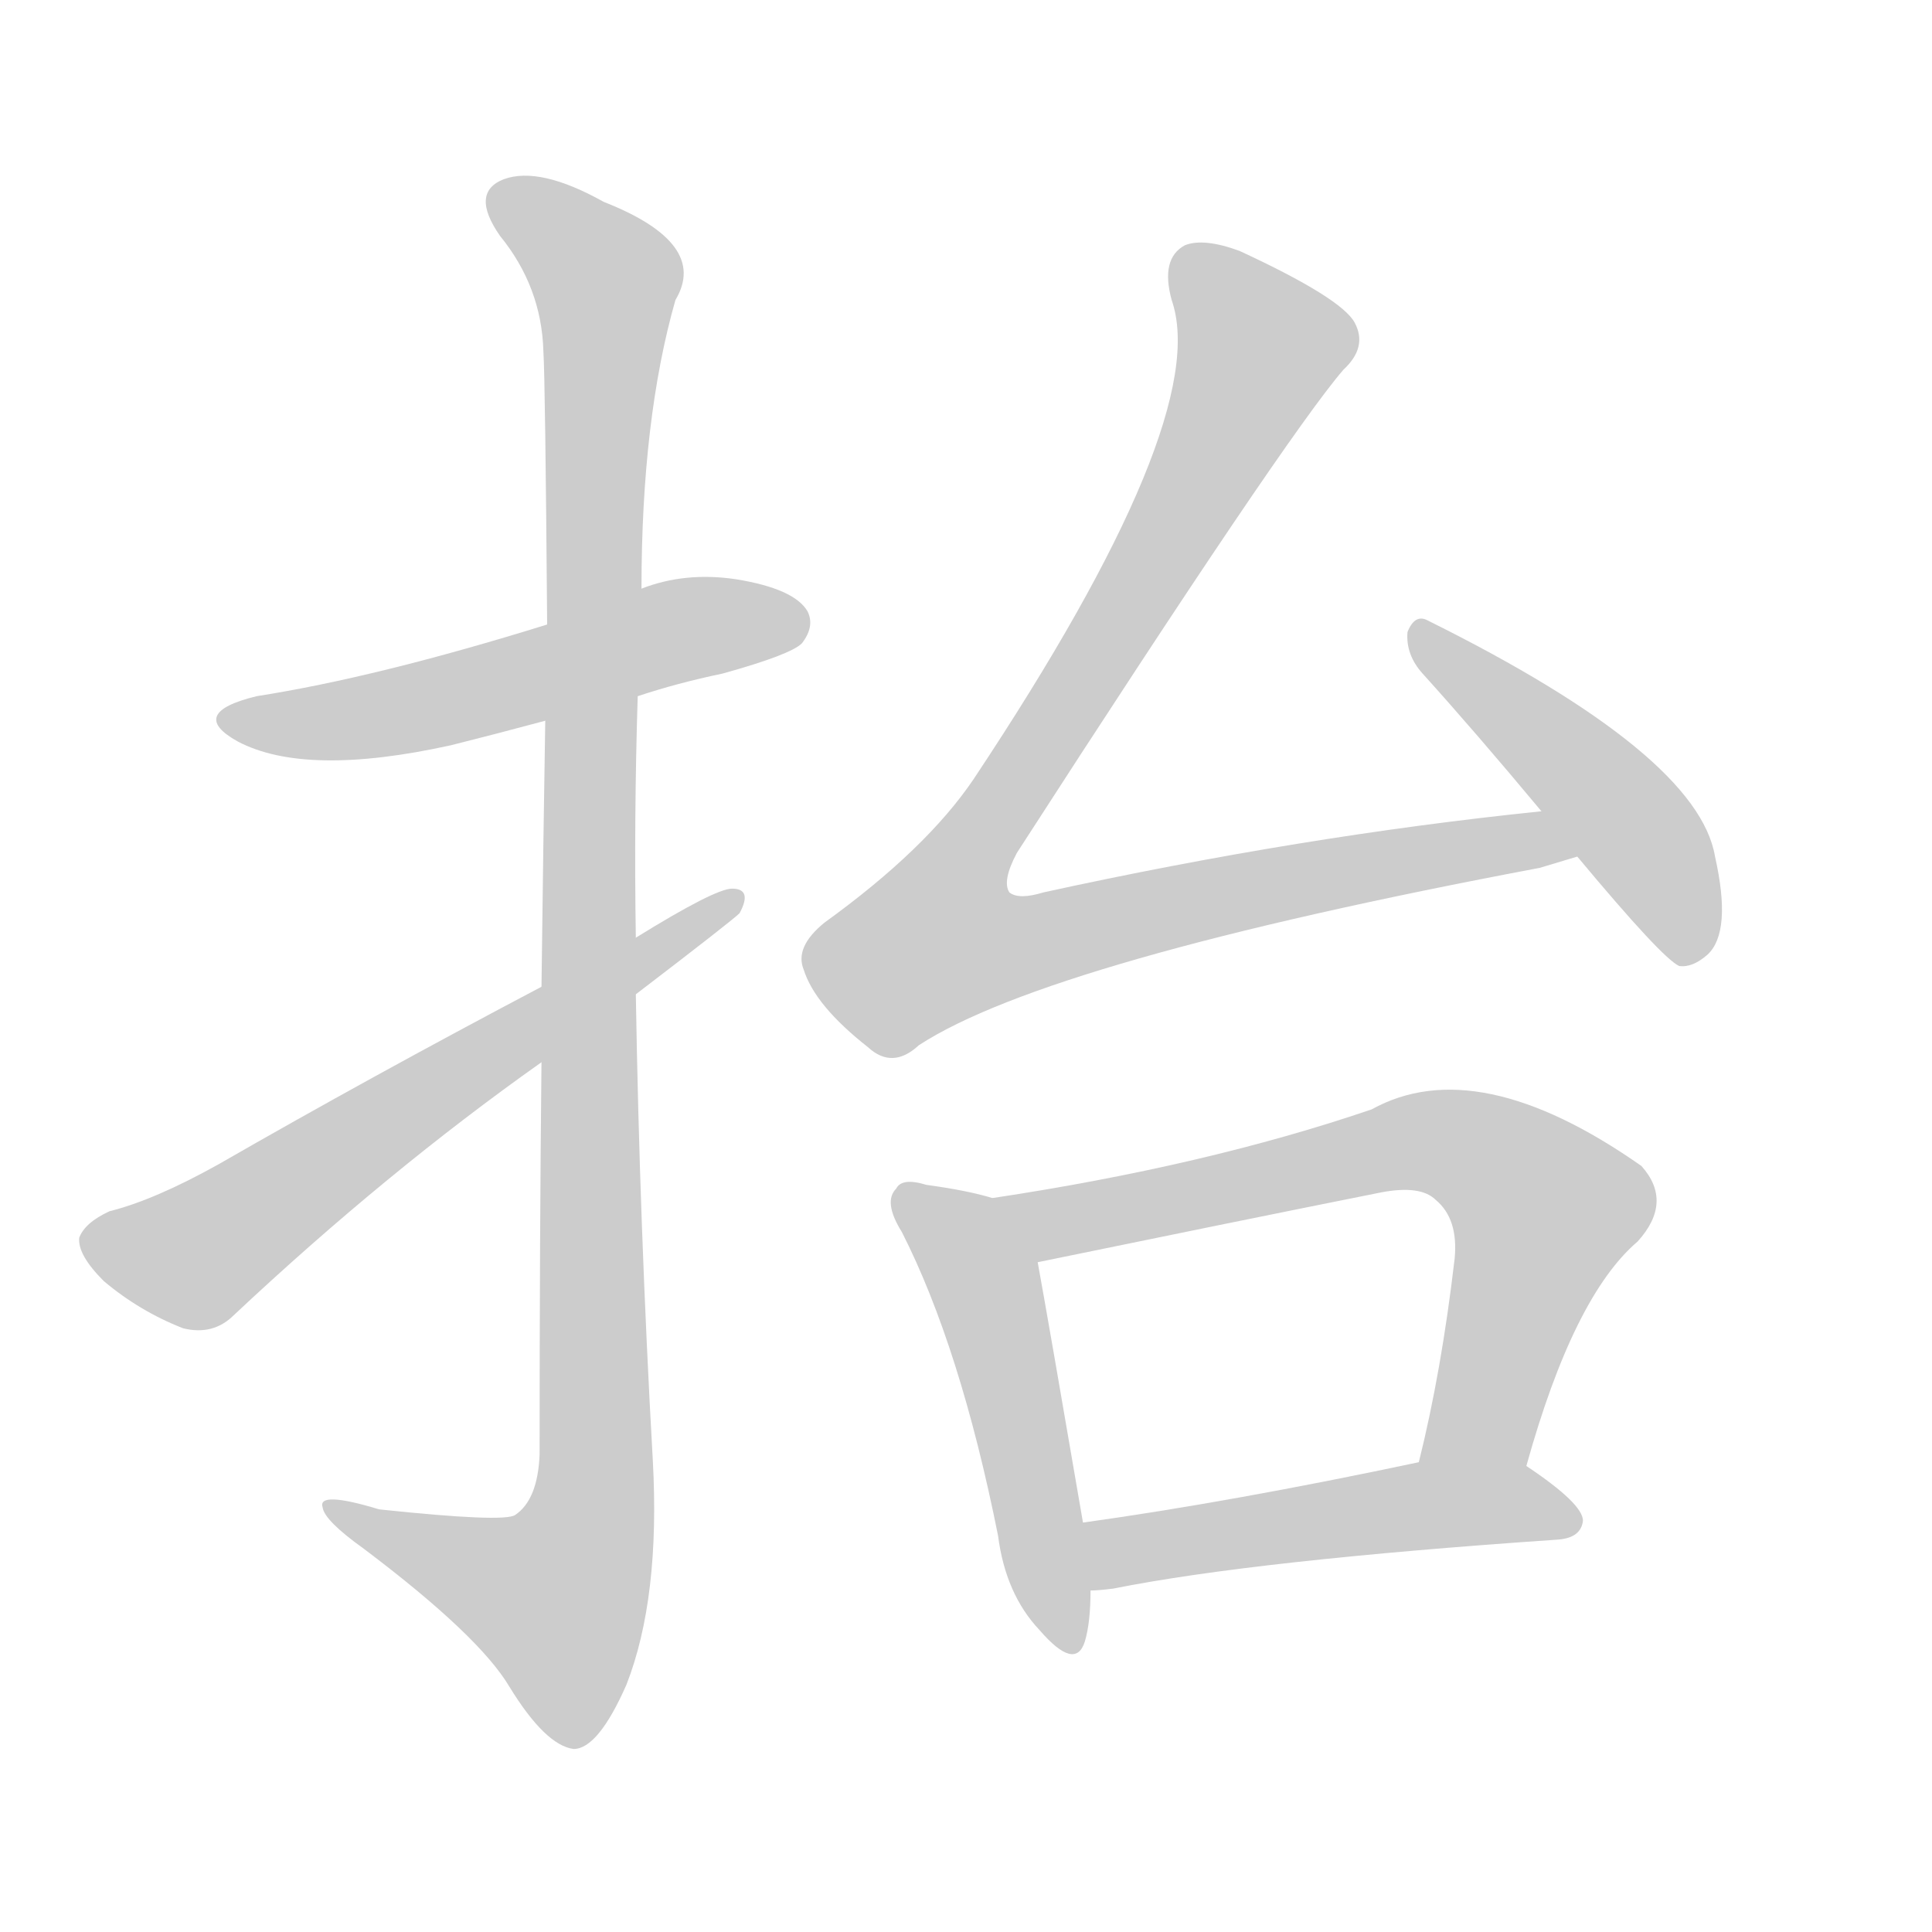 <!--
AnimCJK 2016-2018 Copyright Francois Mizessyn - https://github.com/parsimonhi/animCJK
Derived from:
    MakeMeAHanzi project - https://github.com/skishore/makemeahanzi
    Arphic PL KaitiM GB - https://apps.ubuntu.com/cat/applications/precise/fonts-arphic-gkai00mp/
    Arphic PL UKai - https://apps.ubuntu.com/cat/applications/fonts-arphic-ukai/
You can redistribute and/or modify this file under the terms of the Arphic Public License
as published by Arphic Technology Co., Ltd.
You should have received a copy of this license (the directory "APL") along with this file;
if not, see http://ftp.gnu.org/non-gnu/chinese-fonts-truetype/LICENSE.
-->
<svg id="z25260" class="acjk" version="1.1" viewBox="0 0 1024 1024" xmlns="http://www.w3.org/2000/svg" xmlns:xlink="http://www.w3.org/1999/xlink">
<style>
<![CDATA[
@keyframes z25260k {
	from {
		stroke:#ccc;
		stroke-dashoffset:3334;
	}
	1% {
		stroke:#c00;
		stroke-dashoffset:3334;
	}
	75% {
		stroke:#c00;
		stroke-dashoffset:0;
	}
	to {
		stroke:#000;
	}
}
#z25260 path[clip-path] {
	animation:z25260k 1s linear both;
	stroke-dasharray:3334;
	stroke-width:128;
	stroke-linecap:round;
	fill:none;
}
#z25260 path[clip-path="url(#z25260c1)"] {animation-delay:1s;}
#z25260 path[clip-path="url(#z25260c2)"] {animation-delay:2s;}
#z25260 path[clip-path="url(#z25260c3)"] {animation-delay:3s;}
#z25260 path[clip-path="url(#z25260c4)"] {animation-delay:4s;}
#z25260 path[clip-path="url(#z25260c5)"] {animation-delay:5s;}
#z25260 path[clip-path="url(#z25260c6)"] {animation-delay:6s;}
#z25260 path[clip-path="url(#z25260c7)"] {animation-delay:7s;}
#z25260 path[clip-path="url(#z25260c8)"] {animation-delay:8s;}
#z25260 path {fill:#ccc;}
]]>
</style>
<path id="z25260d1" d="M338 369Q359 362 383 357Q419 347 425 341Q432 332 428 324Q421 312 390 307Q363 303 340 312C307 325 307 325 290 331Q200 359 136 369Q99 378 126 393Q162 412 239 395Q263 389 289 382C322 373 322 373 338 369Z"/>
<path id="z25260d2" d="M287 563Q286 654 286 771Q285 795 273 803Q267 807 201 800Q168 790 171 799Q172 806 193 821Q254 867 270 894Q289 925 304 927Q317 927 332 893Q350 847 346 774Q339 650 337 527C337 507 337 507 337 497Q336 433 338 369C339 331 339 331 340 312Q340 222 358 159Q376 129 320 107Q286 88 267 95Q249 102 265 125Q287 152 288 186Q289 202 290 331C289 365 289 365 289 382Q288 442 287 523C287 550 287 550 287 563Z"/>
<path id="z25260d3" d="M337 527Q388 488 392 484Q399 471 388 471Q379 471 337 497C304 514 304 514 287 523Q196 571 116 617Q82 636 58 642Q45 648 42 656Q41 665 55 679Q74 695 97 704Q113 708 124 697Q205 621 287 563C320 539 320 539 337 527Z"/>
<path id="z25260d4" d="M817 430Q690 443 553 473Q540 477 535 473Q531 467 539 452Q681 232 712 196Q725 184 718 171Q711 158 657 133Q638 126 628 130Q615 137 621 159Q643 222 516 413Q491 450 437 489Q421 502 426 514Q432 533 460 555Q473 567 487 554Q556 509 816 460Q826 457 836 454C846 451 827 428 817 430Z"/>
<path id="z25260d5" d="M836 454Q881 508 890 512Q897 513 905 506Q918 494 909 454Q900 400 757 329Q750 325 746 335Q745 347 754 357Q782 388 817 430C830 446 830 446 836 454Z"/>
<path id="z25260d6" d="M526 635Q513 631 491 628Q478 624 475 630Q468 637 478 653Q509 714 529 814Q533 845 551 864Q570 886 575 870Q578 860 578 843C575 819 575 819 574 807Q556 702 550 669C548 655 540 638 526 635Z"/>
<path id="z25260d7" d="M809 777Q834 687 868 658Q887 637 870 618Q783 557 727 588Q639 618 526 635C512 638 536 672 550 669Q652 648 732 632Q753 628 761 636Q773 646 771 667Q764 727 752 775C749 794 805 796 809 777Z"/>
<path id="z25260d8" d="M578 843Q582 843 590 842Q665 827 826 816Q838 815 839 806Q839 797 809 777C794 766 771 772 752 775Q653 796 574 807C562 809 566 843 578 843Z"/>
<defs>
	<clipPath id="z25260c1"><use xlink:href="#z25260d1"></use></clipPath>
	<clipPath id="z25260c2"><use xlink:href="#z25260d2"></use></clipPath>
	<clipPath id="z25260c3"><use xlink:href="#z25260d3"></use></clipPath>
	<clipPath id="z25260c4"><use xlink:href="#z25260d4"></use></clipPath>
	<clipPath id="z25260c5"><use xlink:href="#z25260d5"></use></clipPath>
	<clipPath id="z25260c6"><use xlink:href="#z25260d6"></use></clipPath>
	<clipPath id="z25260c7"><use xlink:href="#z25260d7"></use></clipPath>
	<clipPath id="z25260c8"><use xlink:href="#z25260d8"></use></clipPath>
</defs>
<path pathLength="3333" clip-path="url(#z25260c1)" d="M121 380L425 328"/>
<path pathLength="3333" clip-path="url(#z25260c2)" d="M266 104L323 154L315 797L286 875L181 801"/>
<path pathLength="3333" clip-path="url(#z25260c3)" d="M46 656L107 664L388 478"/>
<path pathLength="3333" clip-path="url(#z25260c4)" d="M630 137L670 190L484 505L505 516L829 446"/>
<path pathLength="3333" clip-path="url(#z25260c5)" d="M753 337L866 439L904 503"/>
<path pathLength="3333" clip-path="url(#z25260c6)" d="M480 634L525 689L566 870"/>
<path pathLength="3333" clip-path="url(#z25260c7)" d="M535 638L791 614L825 646L772 775"/>
<path pathLength="3333" clip-path="url(#z25260c8)" d="M582 812L833 802"/>
</svg>